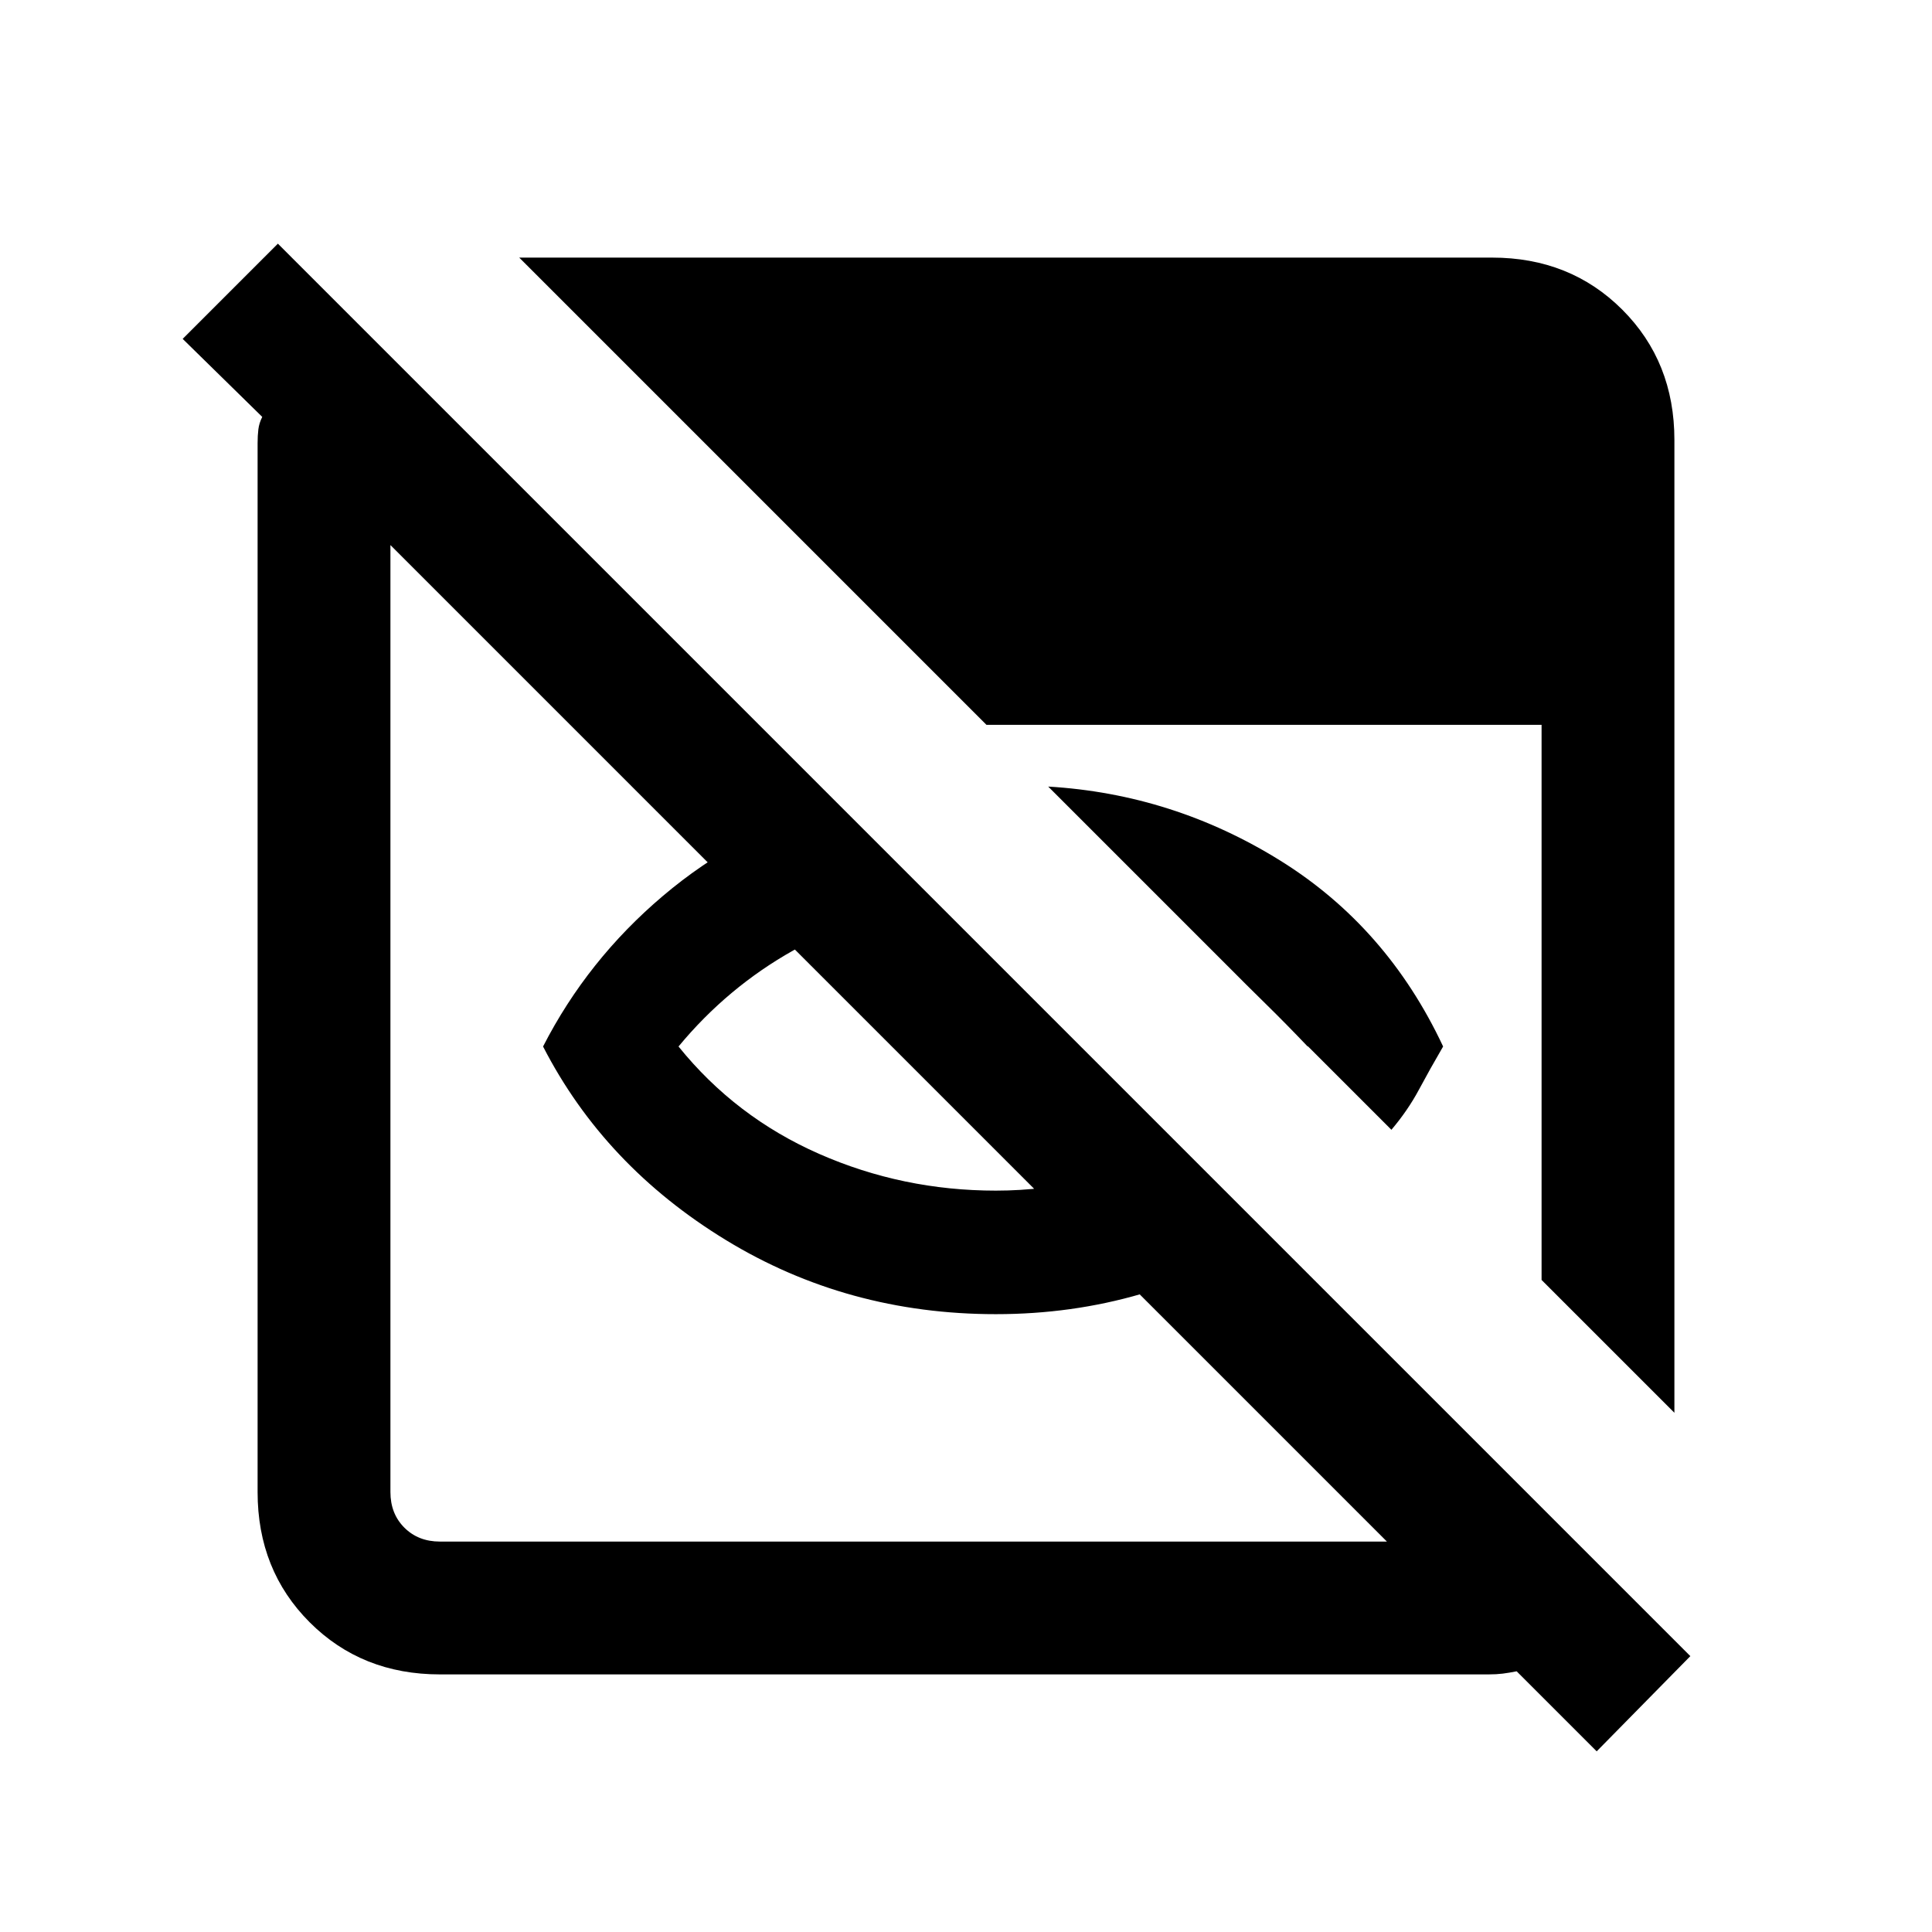 <svg xmlns="http://www.w3.org/2000/svg" height="24" viewBox="0 96 960 960" width="24"><path d="M494.846 749Q421 749 360.654 712.154 300.307 675.308 269.846 616q22-43 59.538-74.808 37.539-31.808 86.154-46.654l50.539 50.539q-38.923 4.692-71.769 23.115-32.847 18.423-57.154 47.808 28.307 35.077 69.846 53.346 41.538 18.269 87.846 18.269 24.385 0 47.539-5.846T587 666l44.077 44.077q-29.615 18.846-64.038 28.885Q532.615 749 494.846 749Zm196.539-91.615-41.539-41.539q.231-1.231-.038.077t-.039.077q-10.923-11.462-20.423-20.769-9.5-9.308-20.423-20.308l-88.077-88.077q62.077 3.692 115.231 36.731 53.154 33.038 81 92.423-6.461 11.077-12 21.423-5.538 10.346-13.692 19.962Zm102 308.846-39.77-39.769q-3.846.769-6.923 1.154-3.077.384-6.923.384H218.615q-38.846 0-64.731-25.884Q128 876.231 128 837.385V316.231q0-3.846.384-6.923.385-3.077 1.923-6.154l-39.538-38.769 47.308-47.308 701.846 701.846-46.538 47.308ZM218.615 862h470.539L194 366.846v470.539q0 10.769 6.923 17.692T218.615 862ZM832 798l-66-66V456.154H490.154L258 224h483.385q38.846 0 64.731 25.884Q832 275.769 832 314.615V798Z"/></svg>